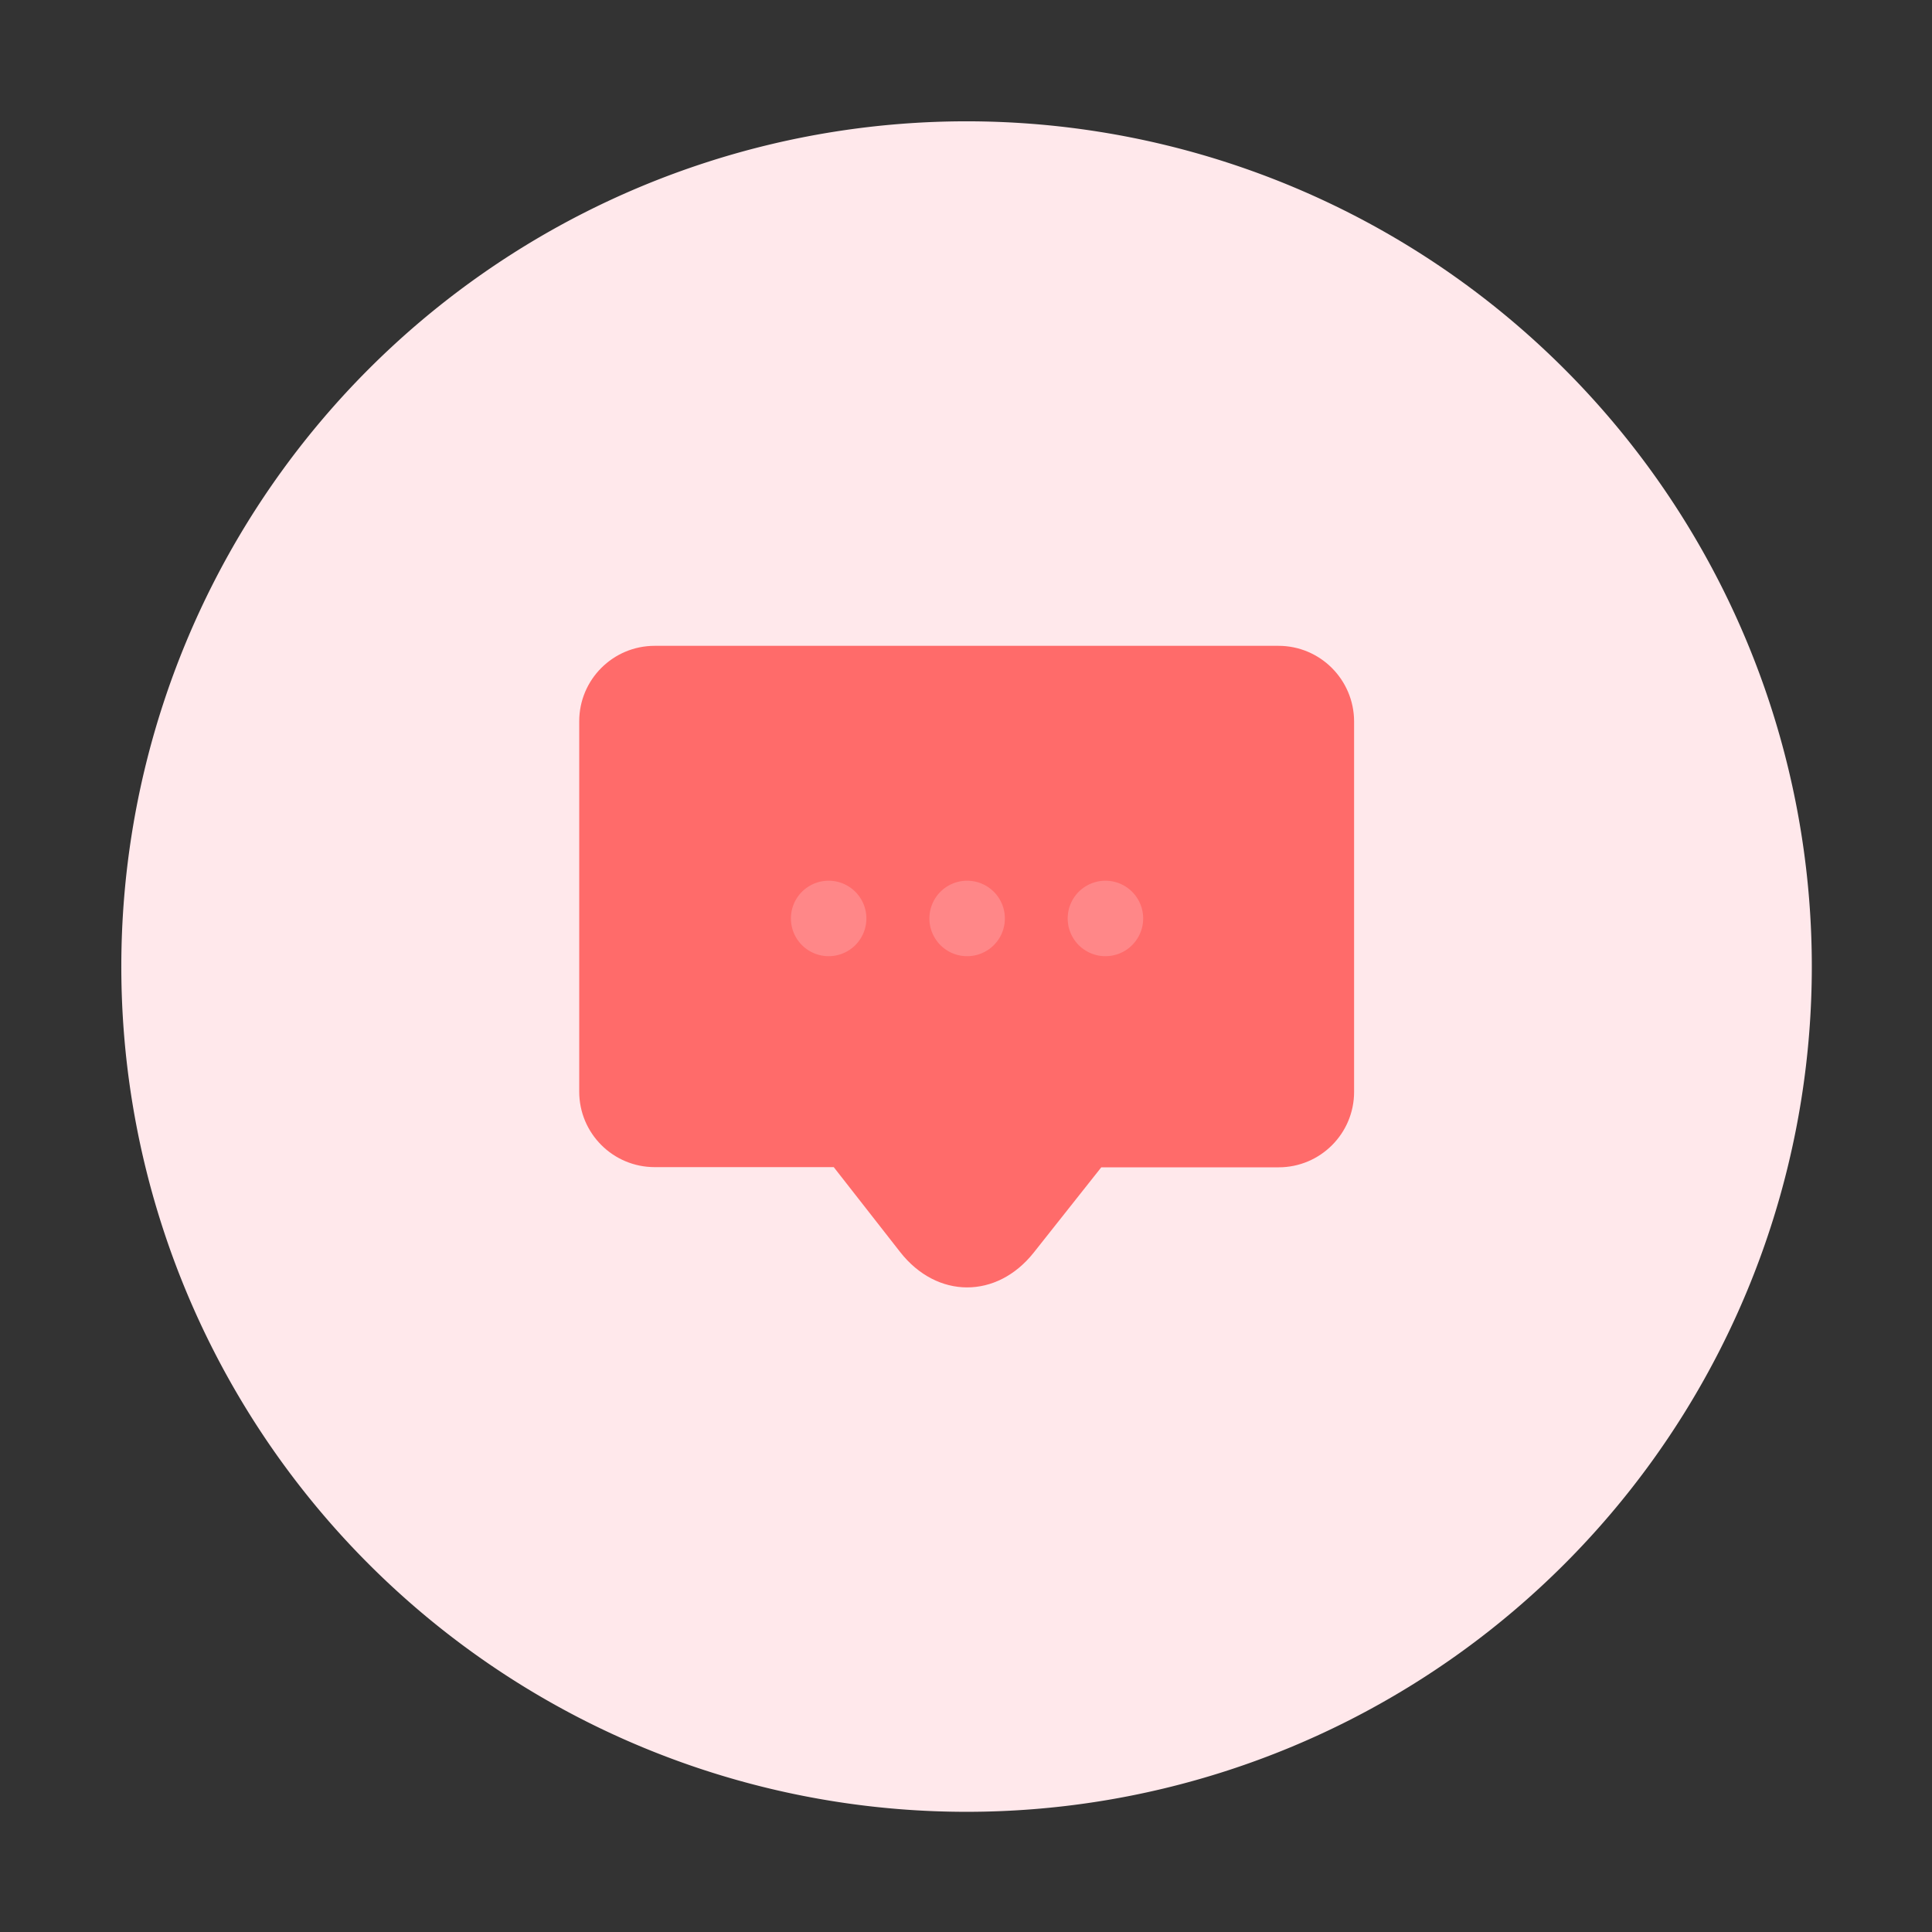 <?xml version="1.0" standalone="no"?><!DOCTYPE svg PUBLIC "-//W3C//DTD SVG 1.1//EN" "http://www.w3.org/Graphics/SVG/1.1/DTD/svg11.dtd"><svg t="1527393315435" class="icon" style="" viewBox="0 0 1024 1024" version="1.1" xmlns="http://www.w3.org/2000/svg" p-id="793" xmlns:xlink="http://www.w3.org/1999/xlink" width="32" height="32"><rect x="0" y="0" width="1024" height="1024" fill="#333333" stroke="none"/><defs><style type="text/css"></style></defs><path d="M512.3 512.3m-448 0a448 448 0 1 0 896 0 448 448 0 1 0-896 0Z" fill="#FFE8EB" p-id="794"></path><path d="M677.6 342.3H347c-22.1 0-40 17.9-40 40v196.3c0 22.1 17.9 40 40 40h94.9l35.2 45c19.5 24.9 51.2 25 70.8 0.3l35.8-45.2h94c22.1 0 40-17.9 40-40V382.3c-0.1-22.1-18-40-40.1-40z" fill="#FF6B6A" p-id="795"></path><path d="M439.2 486.8m-20 0a20 20 0 1 0 40 0 20 20 0 1 0-40 0Z" fill="#FF8788" p-id="796"></path><path d="M512.6 486.8m-20 0a20 20 0 1 0 40 0 20 20 0 1 0-40 0Z" fill="#FF8788" p-id="797"></path><path d="M585.9 486.8m-20 0a20 20 0 1 0 40 0 20 20 0 1 0-40 0Z" fill="#FF8788" p-id="798"></path></svg>
